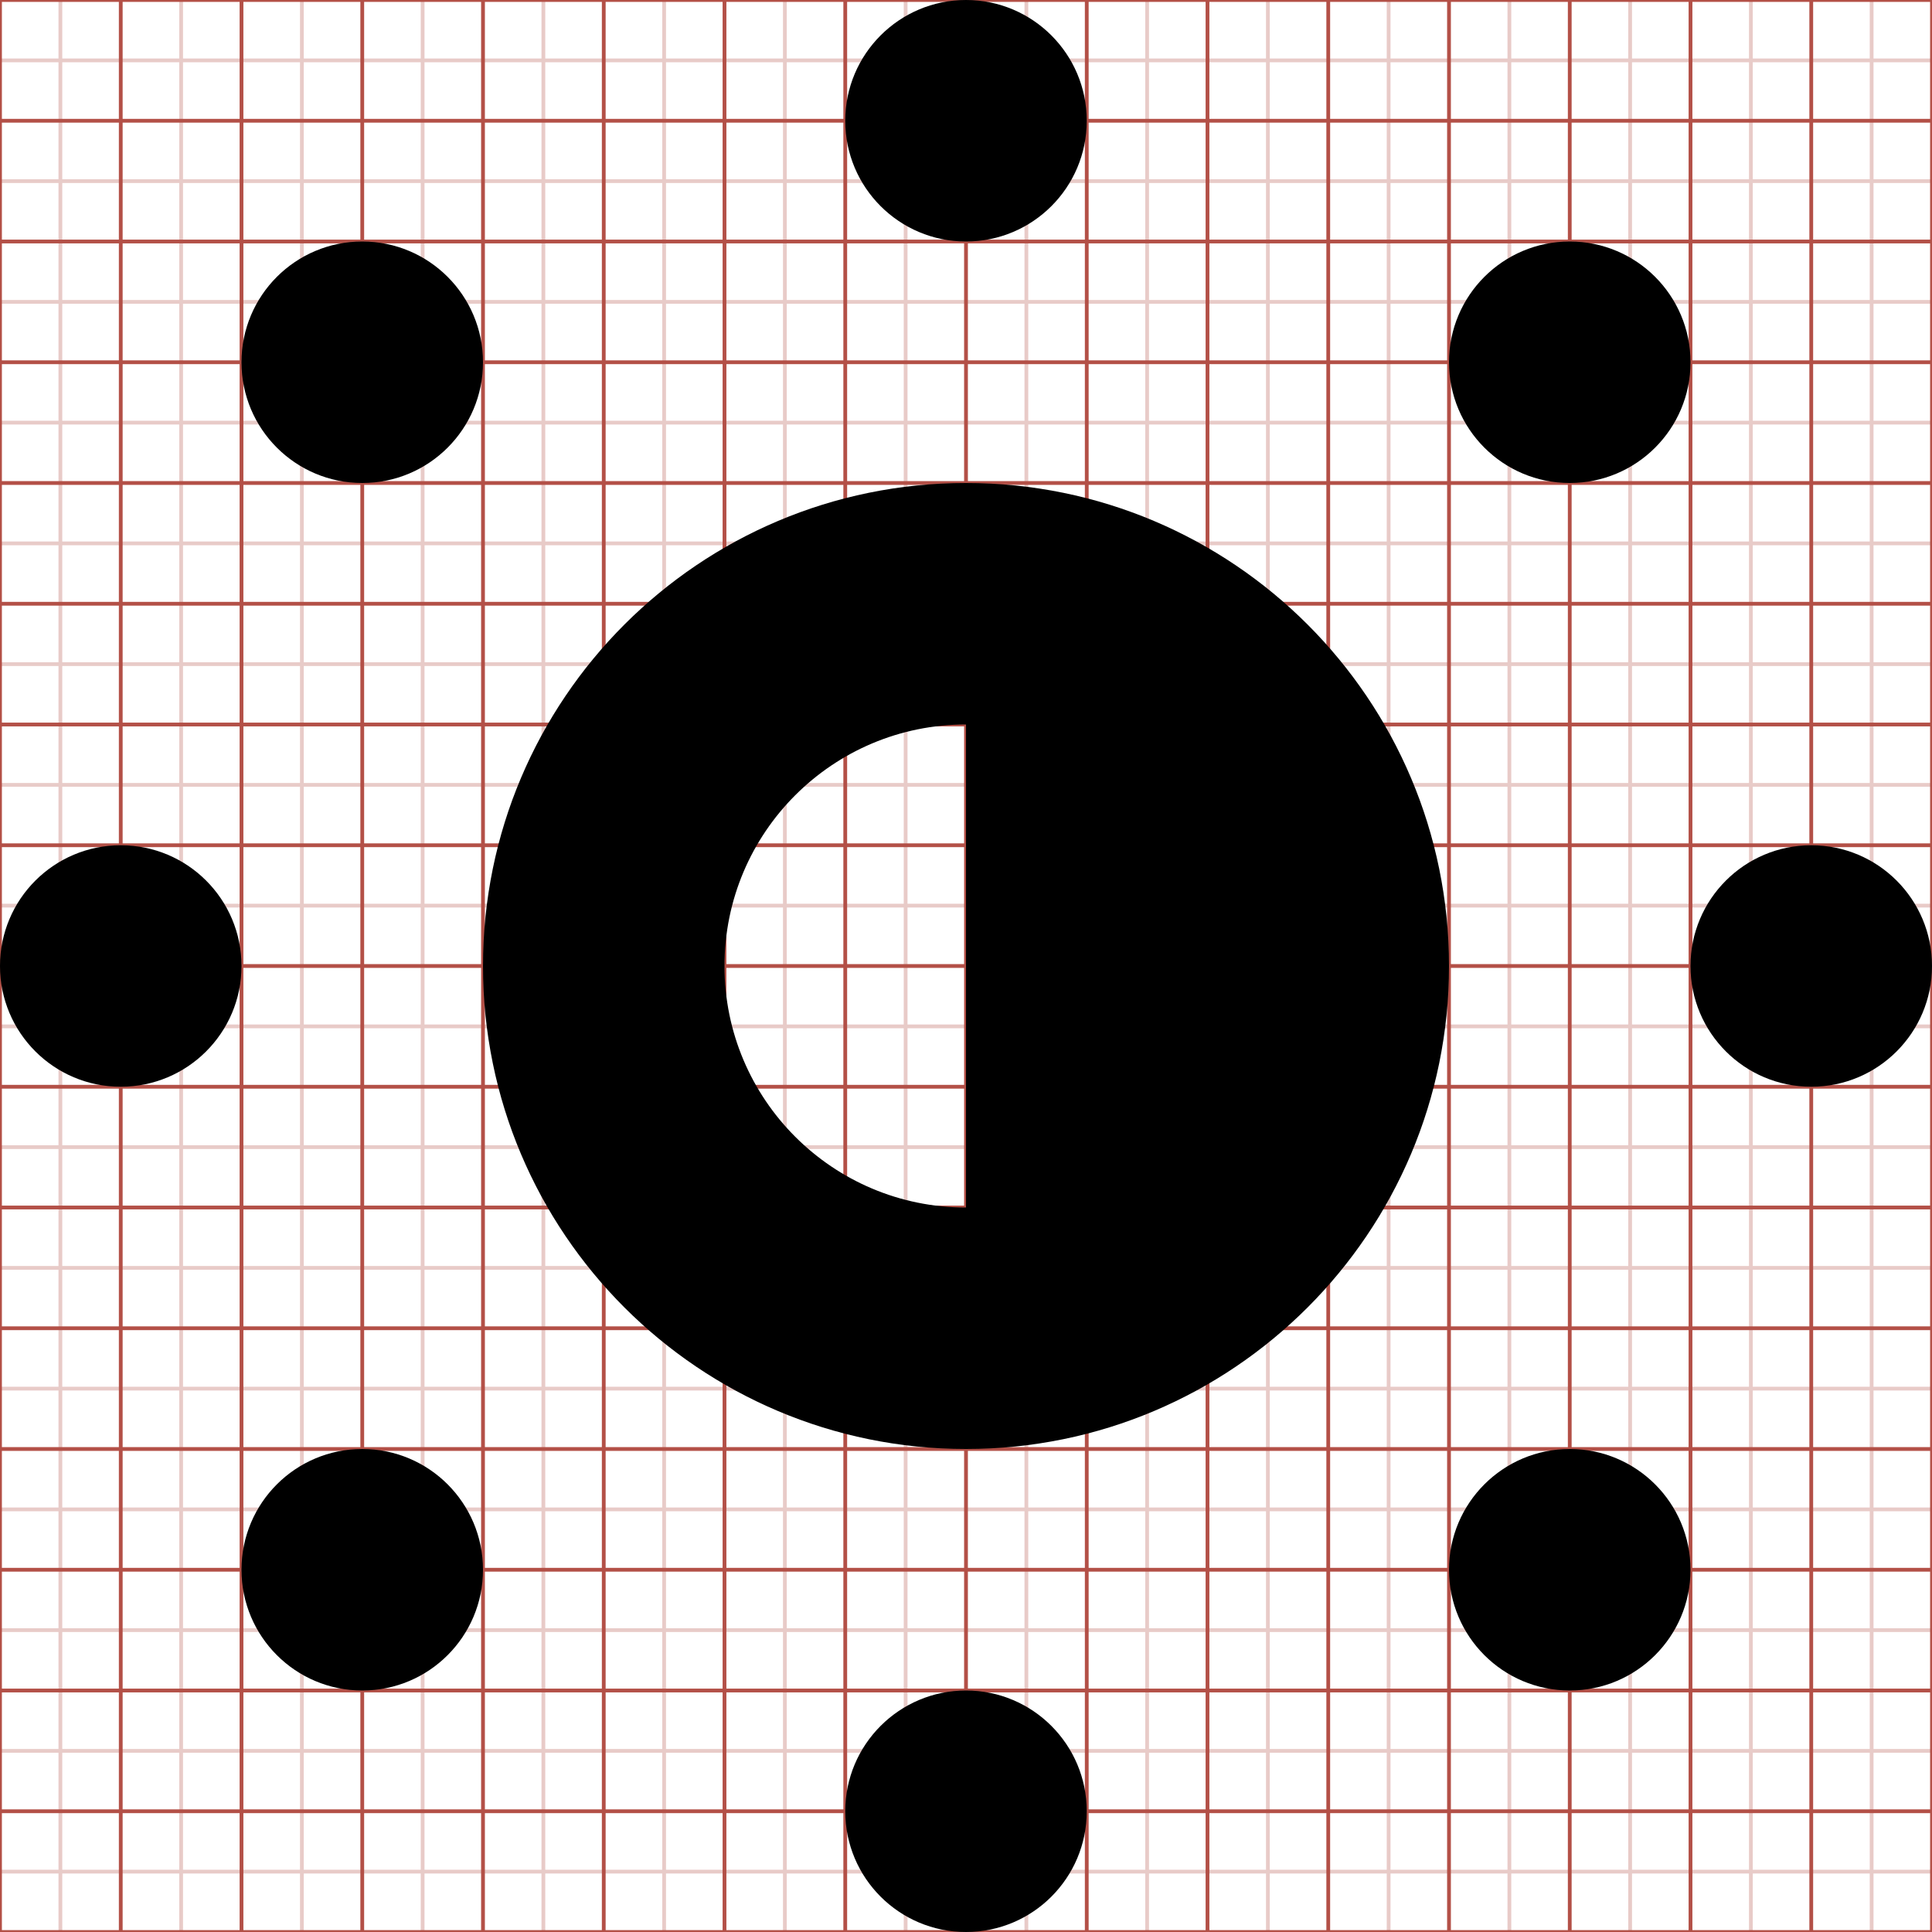 <?xml version="1.0" encoding="utf-8"?>
<!-- Generator: Adobe Illustrator 16.0.0, SVG Export Plug-In . SVG Version: 6.00 Build 0)  -->
<!DOCTYPE svg PUBLIC "-//W3C//DTD SVG 1.1//EN" "http://www.w3.org/Graphics/SVG/1.1/DTD/svg11.dtd">
<svg version="1.1" id="Layer_1" xmlns="http://www.w3.org/2000/svg" xmlns:xlink="http://www.w3.org/1999/xlink" x="0px" y="0px"
	 width="512px" height="512px" viewBox="0 0 512 512" enable-background="new 0 0 512 512" xml:space="preserve">
<g opacity="0.3">
	<line fill="none" stroke="#B35047" x1="48" y1="0" x2="48" y2="512"/>
	<line fill="none" stroke="#B35047" x1="80" y1="0" x2="80" y2="512"/>
	<line fill="none" stroke="#B35047" x1="112" y1="0" x2="112" y2="512"/>
	<line fill="none" stroke="#B35047" x1="144" y1="0" x2="144" y2="512"/>
	<line fill="none" stroke="#B35047" x1="176" y1="0" x2="176" y2="512"/>
	<line fill="none" stroke="#B35047" x1="208" y1="0" x2="208" y2="512"/>
	<line fill="none" stroke="#B35047" x1="240" y1="0" x2="240" y2="512"/>
	<line fill="none" stroke="#B35047" x1="272" y1="0" x2="272" y2="512"/>
	<line fill="none" stroke="#B35047" x1="304" y1="0" x2="304" y2="512"/>
	<line fill="none" stroke="#B35047" x1="336" y1="0" x2="336" y2="512"/>
	<line fill="none" stroke="#B35047" x1="368" y1="0" x2="368" y2="512"/>
	<line fill="none" stroke="#B35047" x1="400" y1="0" x2="400" y2="512"/>
	<line fill="none" stroke="#B35047" x1="432" y1="0" x2="432" y2="512"/>
	<line fill="none" stroke="#B35047" x1="464" y1="0" x2="464" y2="512"/>
	<line fill="none" stroke="#B35047" x1="496" y1="0" x2="496" y2="512"/>
	<line fill="none" stroke="#B35047" x1="0" y1="48" x2="512" y2="48"/>
	<line fill="none" stroke="#B35047" x1="0" y1="80" x2="512" y2="80"/>
	<line fill="none" stroke="#B35047" x1="0" y1="112" x2="512" y2="112"/>
	<line fill="none" stroke="#B35047" x1="0" y1="144" x2="512" y2="144"/>
	<line fill="none" stroke="#B35047" x1="0" y1="176" x2="512" y2="176"/>
	<line fill="none" stroke="#B35047" x1="0" y1="208" x2="512" y2="208"/>
	<line fill="none" stroke="#B35047" x1="0" y1="240" x2="512" y2="240"/>
	<line fill="none" stroke="#B35047" x1="0" y1="272" x2="512" y2="272"/>
	<line fill="none" stroke="#B35047" x1="0" y1="304" x2="512" y2="304"/>
	<line fill="none" stroke="#B35047" x1="0" y1="336" x2="512" y2="336"/>
	<line fill="none" stroke="#B35047" x1="0" y1="368" x2="512" y2="368"/>
	<line fill="none" stroke="#B35047" x1="0" y1="400" x2="512" y2="400"/>
	<line fill="none" stroke="#B35047" x1="0" y1="432" x2="512" y2="432"/>
	<line fill="none" stroke="#B35047" x1="0" y1="464" x2="512" y2="464"/>
	<line fill="none" stroke="#B35047" x1="0" y1="496" x2="512" y2="496"/>
	<line fill="none" stroke="#B35047" x1="0" y1="16" x2="512" y2="16"/>
	<line fill="none" stroke="#B35047" x1="16" y1="0" x2="16" y2="512"/>
</g>
<g>
	<line fill="none" stroke="#B35047" x1="32" y1="0" x2="32" y2="512"/>
	<line fill="none" stroke="#B35047" x1="64" y1="0" x2="64" y2="512"/>
	<line fill="none" stroke="#B35047" x1="96" y1="0" x2="96" y2="512"/>
	<line fill="none" stroke="#B35047" x1="128" y1="0" x2="128" y2="512"/>
	<line fill="none" stroke="#B35047" x1="160" y1="0" x2="160" y2="512"/>
	<line fill="none" stroke="#B35047" x1="192" y1="0" x2="192" y2="512"/>
	<line fill="none" stroke="#B35047" x1="224" y1="0" x2="224" y2="512"/>
	<line fill="none" stroke="#B35047" x1="256" y1="0" x2="256" y2="512"/>
	<line fill="none" stroke="#B35047" x1="288" y1="0" x2="288" y2="512"/>
	<line fill="none" stroke="#B35047" x1="320" y1="0" x2="320" y2="512"/>
	<line fill="none" stroke="#B35047" x1="352" y1="0" x2="352" y2="512"/>
	<line fill="none" stroke="#B35047" x1="384" y1="0" x2="384" y2="512"/>
	<line fill="none" stroke="#B35047" x1="416" y1="0" x2="416" y2="512"/>
	<line fill="none" stroke="#B35047" x1="448" y1="0" x2="448" y2="512"/>
	<line fill="none" stroke="#B35047" x1="480" y1="0" x2="480" y2="512"/>
	<line fill="none" stroke="#B35047" x1="0" y1="32" x2="512" y2="32"/>
	<line fill="none" stroke="#B35047" x1="0" y1="64" x2="512" y2="64"/>
	<line fill="none" stroke="#B35047" x1="0" y1="96" x2="512" y2="96"/>
	<line fill="none" stroke="#B35047" x1="0" y1="128" x2="512" y2="128"/>
	<line fill="none" stroke="#B35047" x1="0" y1="160" x2="512" y2="160"/>
	<line fill="none" stroke="#B35047" x1="0" y1="192" x2="512" y2="192"/>
	<line fill="none" stroke="#B35047" x1="0" y1="224" x2="512" y2="224"/>
	<line fill="none" stroke="#B35047" x1="0" y1="256" x2="512" y2="256"/>
	<line fill="none" stroke="#B35047" x1="0" y1="288" x2="512" y2="288"/>
	<line fill="none" stroke="#B35047" x1="0" y1="320" x2="512" y2="320"/>
	<line fill="none" stroke="#B35047" x1="0" y1="352" x2="512" y2="352"/>
	<line fill="none" stroke="#B35047" x1="0" y1="384" x2="512" y2="384"/>
	<line fill="none" stroke="#B35047" x1="0" y1="416" x2="512" y2="416"/>
	<line fill="none" stroke="#B35047" x1="0" y1="448" x2="512" y2="448"/>
	<line fill="none" stroke="#B35047" x1="0" y1="480" x2="512" y2="480"/>
	<rect fill="none" stroke="#B35047" width="512" height="512"/>
</g>
<g>
	<path fill-rule="evenodd" clip-rule="evenodd" d="M256,128c-70.688,0-128,57.312-128,128s57.312,128,128,128s128-57.312,128-128
		S326.688,128,256,128z M256,320c-35.344,0-64-28.656-64-64s28.656-64,64-64V320z"/>
	<path fill-rule="evenodd" clip-rule="evenodd" d="M256,64c17.672,0,32-14.312,32-32c0-17.656-14.328-32-32-32s-32,14.344-32,32
		C224,49.688,238.328,64,256,64z"/>
	<path fill-rule="evenodd" clip-rule="evenodd" d="M96,128c17.672,0,32-14.312,32-32s-14.328-32-32-32S64,78.312,64,96
		S78.328,128,96,128z"/>
	<path fill-rule="evenodd" clip-rule="evenodd" d="M32,224c-17.672,0-32,14.312-32,32s14.328,32,32,32s32-14.312,32-32
		S49.672,224,32,224z"/>
	<path fill-rule="evenodd" clip-rule="evenodd" d="M96,384c-17.672,0-32,14.312-32,32s14.328,32,32,32s32-14.312,32-32
		S113.672,384,96,384z"/>
	<path fill-rule="evenodd" clip-rule="evenodd" d="M256,448c-17.672,0-32,14.344-32,32c0,17.688,14.328,32,32,32s32-14.312,32-32
		C288,462.344,273.672,448,256,448z"/>
	<path fill-rule="evenodd" clip-rule="evenodd" d="M416,384c-17.672,0-32,14.312-32,32s14.328,32,32,32s32-14.312,32-32
		S433.672,384,416,384z"/>
	<path fill-rule="evenodd" clip-rule="evenodd" d="M480,224c-17.672,0-32,14.312-32,32s14.328,32,32,32s32-14.312,32-32
		S497.672,224,480,224z"/>
	<path fill-rule="evenodd" clip-rule="evenodd" d="M416,128c17.672,0,32-14.312,32-32s-14.328-32-32-32s-32,14.312-32,32
		S398.328,128,416,128z"/>
</g>
</svg>
